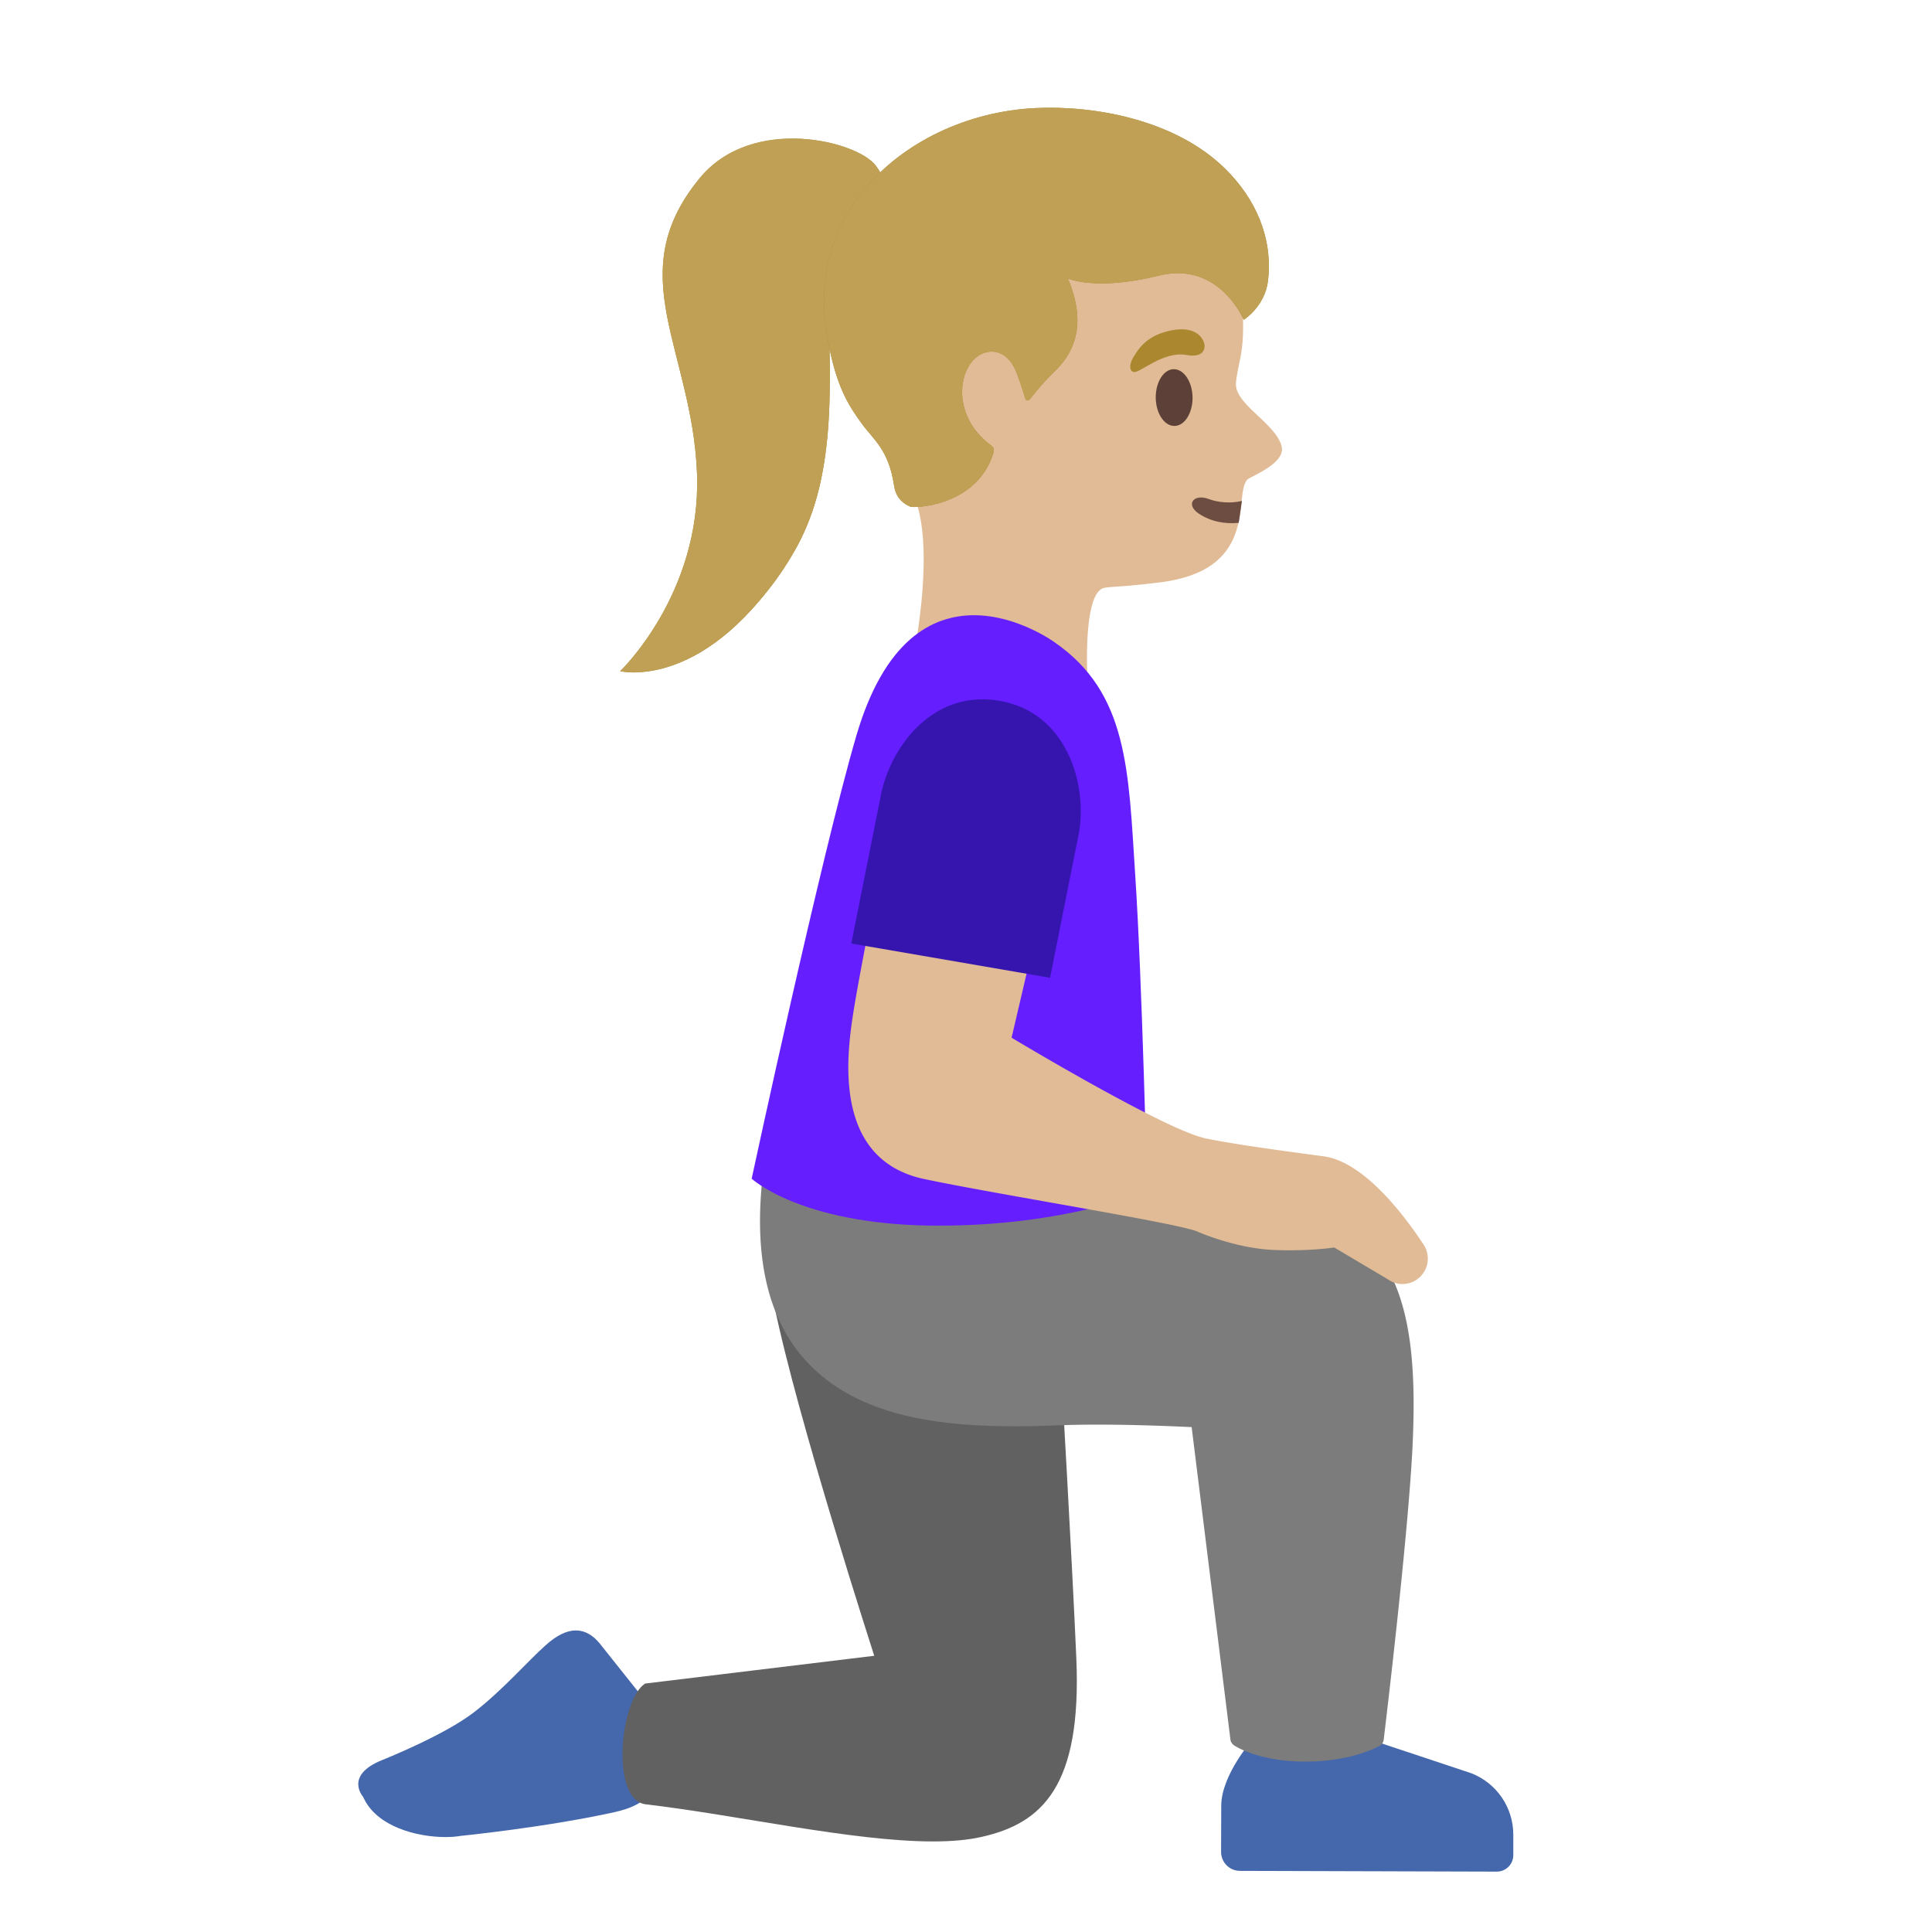 <svg xmlns="http://www.w3.org/2000/svg" xml:space="preserve" id="Layer_1" x="0" y="0" version="1.1" viewBox="0 0 128 128"><path d="M25.34 116.6s4.03-1.6 6.04-3.14c1.88-1.44 3.58-3.4 4.75-4.44.76-.69 1.43-1 2.02-1 .6 0 1.13.31 1.58.86l2.58 3.24c1.08 1.78.16 4.11.16 4.11s2.7 2.86-1.8 3.84c-4.61 1.01-10.13 1.56-10.13 1.56-.29.05-.64.08-1.02.08-1.9 0-4.6-.69-5.46-2.66 0 0-1.29-1.43 1.28-2.45" style="fill:#4568ac"/><path d="m42.74 111.54 15.18-1.84c.01 0-5.13-15.82-6.64-23.31 0 0 12.54 3.72 18.98 3.72 0 0 .78 13.4 1.05 19.78.36 8.44-2.25 10.91-6.28 11.81-.92.21-2.01.3-3.21.3-5.32 0-12.92-1.74-19.04-2.46-2.35-.28-1.72-6.91-.04-8" style="fill:#616161"/><path d="M80.91 119.63c.01-2.07 2.12-4.43 2.12-4.43l7.62.01 6.85 2.28c1.66.66 2.75 2.25 2.76 4.04v1.38c0 .6-.49 1.09-1.09 1.09l-17.02-.05c-.69 0-1.25-.56-1.25-1.26z" style="fill:#4568ac"/><path d="M50.57 77.59c.03-.27.24-.47.53-.44l18.07 1.23c.1.01 10.31 1.42 16.59 1.96 7.44.64 8.14 8.01 7.84 15.13-.25 5.96-1.91 19.67-1.93 19.81-.02.15-.11.29-.24.37-.07.04-1.82 1.06-4.94 1.06-3.14 0-4.71-1.05-4.76-1.1a.53.53 0 0 1-.21-.35l-2.57-20.71c-1.31-.06-5.43-.25-8.76-.12-6.45.26-12.94-.08-16.78-4.26-2.57-2.79-3.53-7.03-2.84-12.58" style="fill:#7c7c7c"/><path d="M59.07 28.98c-1.09-3.72-1.69-8.33-1.19-11.1.11-.62.27-1.16.49-1.57.63-1.11 1.47-2.18 2.46-3.14.02-.02.04-.04.06-.05q.33-.33.69-.63c.04-.03.08-.07.12-.1.22-.19.44-.37.67-.54.05-.04.11-.08.16-.12.22-.17.45-.33.68-.48l.18-.12c.23-.15.47-.3.71-.44.06-.04.12-.07.18-.11.25-.14.5-.27.75-.4a20.958 20.958 0 0 1 .99-.46c.03-.01.07-.03.1-.04 1.55-.64 3.17-1.01 4.74-1.01.04 0 .08.01.11.01.35 0 .69.02 1.03.06 5.74.68 8.99 4.65 10.04 9.81.38 1.87.41 3.76.15 5.1-.03.16-.29 1.34-.3 1.7-.15 1.41 2.63 2.68 3.02 4.22.29 1.15-2.11 2.01-2.29 2.22-.91 1.09.83 6-5.82 6.8-2.56.31-2.8.24-3.6.35-1.59.23-1.12 6.68-1.12 6.68h-.01l-11.52-2.31s1.53-7.45-.12-10.7c-.49-.99-.96-2.25-1.36-3.63" style="fill:#e0bb95"/><path d="M82.07 34.64c-.92.09-1.85-.08-2.66-.62-.88-.6-.33-1.33.67-.96.6.23 1.44.31 2.2.13z" style="fill:#6d4c41"/><path d="M76.57 26.36c-.01-1.04.52-1.89 1.19-1.9s1.23.82 1.25 1.86c.01 1.04-.52 1.89-1.19 1.9-.68.01-1.23-.82-1.25-1.86" style="fill:#5d4037"/><path d="M78.62 23.52c1.22.23 1.42-.58.96-1.17-.34-.44-1.1-.75-2.46-.34-1.28.39-1.75 1.19-2.05 1.69s-.22.95.09.95c.42.01 1.95-1.41 3.46-1.13" style="fill:#ab872f"/><path d="M56.73 48.76c1.86-6.37 5.03-8 7.8-8 2.88 0 5.32 1.78 5.32 1.78 4.9 3.37 4.91 8.51 5.36 15.42.46 6.91.79 20.99.79 20.99s-5.44 2.25-13.71 2.25h-.65C53 81.08 49.8 78.09 49.8 78.09s4.6-21.37 6.93-29.33" style="fill:#651fff"/><path d="M56.57 66.87c.48-3.02 2.76-14.41 2.78-14.52.05-.25.28-.42.54-.4l10.25.98a.504.504 0 0 1 .44.61l-3.56 15.21c1.75 1.05 10.38 6.15 12.85 6.67 1.67.35 4.53.75 7.83 1.19 2.64.36 5.28 3.82 6.62 5.85.4.61.36 1.4-.08 1.96-.33.43-.83.65-1.33.65-.33 0-.66-.1-.94-.3l-3.57-2.12c-.51.07-2.01.25-4.05.16-2.52-.11-4.97-1.19-5.05-1.23-.91-.35-5.26-1.12-9.47-1.87-3.14-.56-6.38-1.13-8.57-1.59-6.26-1.31-5.12-8.53-4.69-11.25" style="fill:#e0bb95"/><path d="M58.32 52.88c.5-2.91 2.88-6.55 6.78-6.55.34 0 .7.03 1.07.09 4.53.74 5.87 5.57 5.32 8.73l-1.92 9.63-13.17-2.27z" style="fill:#3615af"/><path d="M46.18 31.41c-.29-8.25-5.09-13.23.19-19.61 3.48-4.21 10.43-2.45 11.65-.83 2.36 3.12-1.67 5.94-2.6 7.5-1.37 2.3 1.16 11.67-2.98 18.36-5.6 9.06-11.35 7.64-11.35 7.64s5.37-5.12 5.09-13.06" style="fill:#ab872f"/><path d="M45.73 27.56c-1.15-6.09-3.77-10.44.63-15.77 3.48-4.21 10.43-2.45 11.65-.83 2.36 3.12-1.67 5.94-2.6 7.5-1.37 2.29-9.68 9.1-9.68 9.1" style="fill:#bfa055"/><path d="M46.18 31.41c-.07-2.06-.45-4.08-.94-6.08-.43-1.77-.89-3.29.26-4.92 1.81-2.57 5.43-3.69 8.38-2.6.89.33 1.44.78 1.32 1.7-.09.66-.22 1.26-.24 1.94-.02 1.54.04 3.08.01 4.62-.07 3.7-.54 7.54-2.53 10.75-5.6 9.06-11.35 7.64-11.35 7.64s5.37-5.11 5.09-13.05" style="fill:#bfa055"/><path d="M55.18 16.29c-.89 2.17-.17 6.43-.21 8.02-.04 1.74.03 4.31-.56 7.36-1.48 7.63-8 11.53-8 11.53z" style="fill:#bfa055"/><path d="M57.25 12.57c2.6-3.17 6.85-5.19 11.35-5.41 3.91-.19 9.28.77 12.58 4.03 1.99 1.96 3.16 4.54 2.83 7.4-.2 1.72-1.61 2.6-1.61 2.6s-1.63-3.92-5.62-2.93c-4.2 1.04-6.03.19-6.03.19 1.41 3.34.17 5.16-.93 6.21-.63.6-1.21 1.3-1.53 1.72-.17.22-.31.2-.38-.03-.16-.54-.47-1.51-.7-1.97-.78-1.53-2.02-.99-2.03-.99-1.69.6-2.3 4.08.48 6.12.07.05.26.18.15.52-1.1 3.53-5.28 3.66-5.53 3.53l-.01-.01-.06-.03c-.56-.26-.89-.72-.98-1.37-.35-2.35-1.37-3.03-2.11-4.05-.85-1.18-1.82-2.51-2.37-6.2-.54-3.45.33-6.69 2.5-9.33" style="fill:#ab872f"/><path d="M57.25 12.57c2.6-3.17 6.85-5.19 11.35-5.41 3.91-.19 9.28.77 12.58 4.03 1.99 1.96 3.16 4.54 2.83 7.4-.2 1.72-1.61 2.6-1.61 2.6s-1.63-3.92-5.62-2.93c-4.2 1.04-6.03.19-6.03.19 1.41 3.34.17 5.16-.93 6.21-.63.6-1.21 1.3-1.53 1.72-.17.22-.31.2-.38-.03-.16-.54-.47-1.51-.7-1.97-.78-1.53-2.02-.99-2.03-.99-1.69.6-2.3 4.08.48 6.12.07.05.26.18.15.52-1.1 3.53-5.28 3.66-5.53 3.53l-.01-.01-.06-.03c-.56-.26-.89-.72-.98-1.37-.35-2.35-1.37-3.03-2.11-4.05-.85-1.18-1.82-2.51-2.37-6.2-.54-3.45.33-6.69 2.5-9.33" style="fill:#bfa055"/></svg>